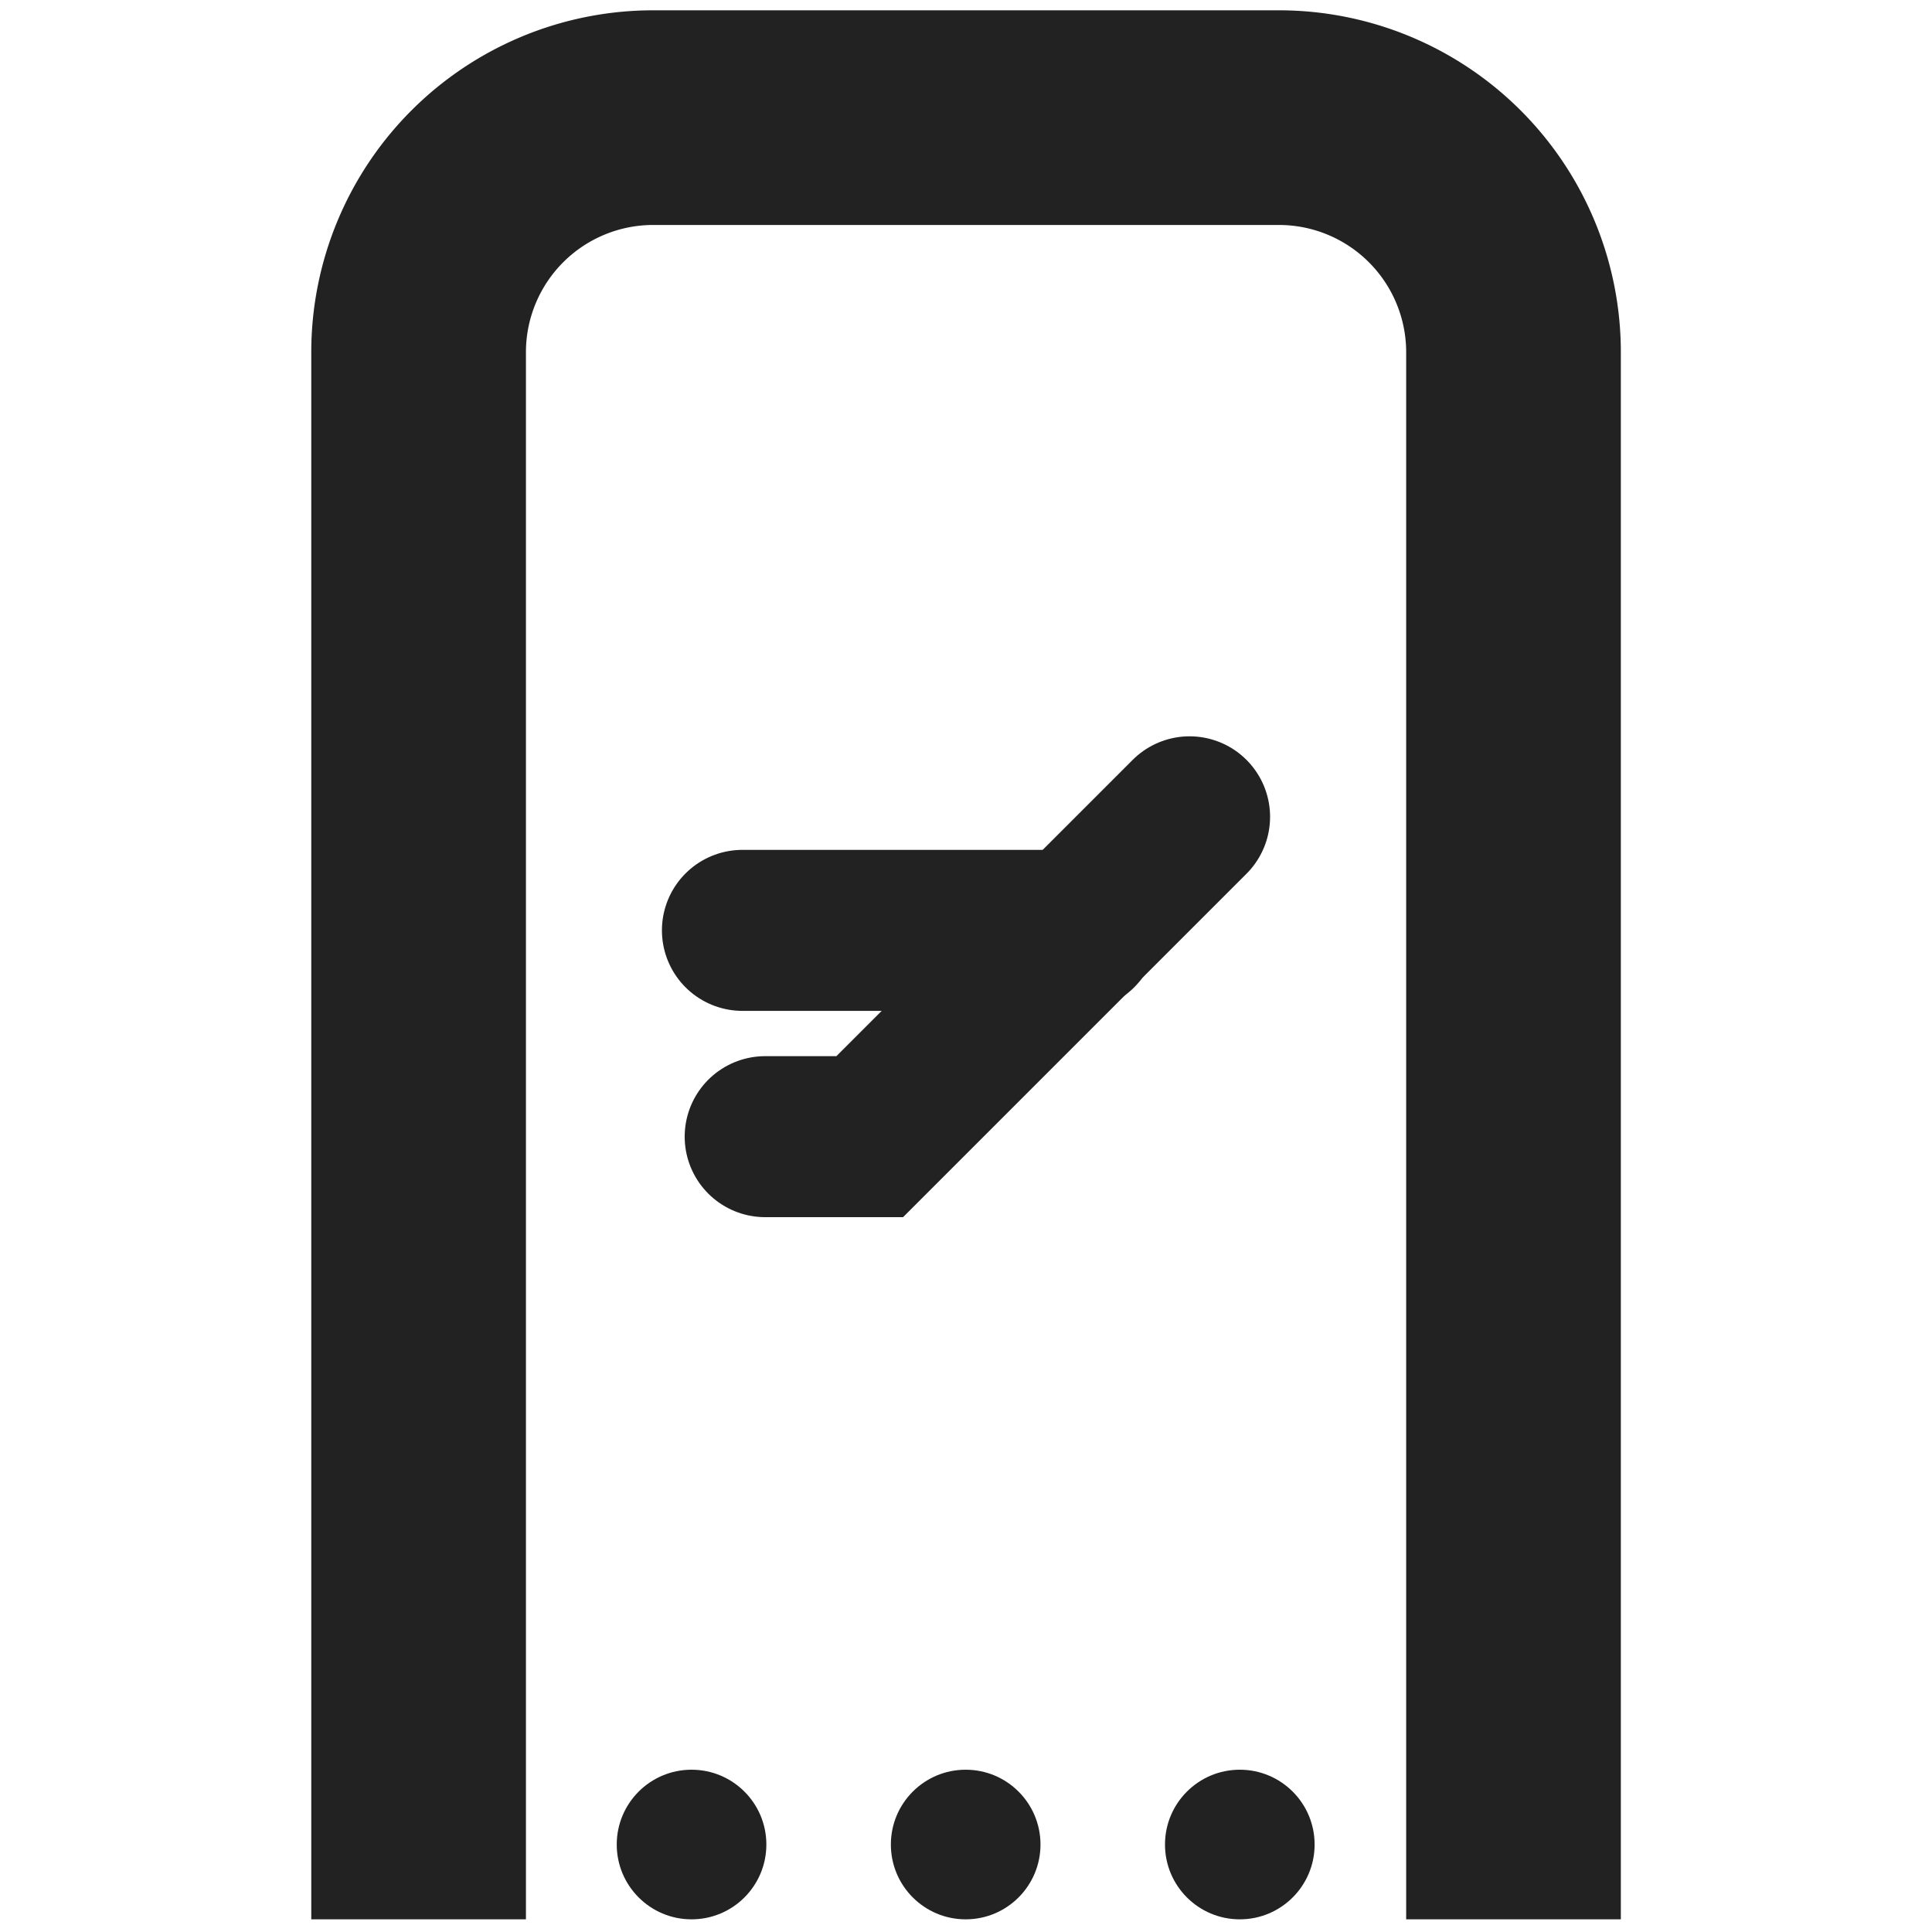<svg xmlns="http://www.w3.org/2000/svg" id="prefix__ico_ticket" width="18" height="18" viewBox="0 0 18 18">
    <defs>
        <style>
            .prefix__cls-3{fill:none;stroke:#222;stroke-miterlimit:10;stroke-linecap:round;stroke-width:1.5px}.prefix__cls-4{fill:#222}
        </style>
    </defs>
    <path id="prefix__mask" d="M0 0h18v18H0z" style="fill:#fff;opacity:0"/>
    <g id="prefix__그룹_1661" transform="translate(3.9 1.1)">
        <path id="prefix__패스_1302" d="M345.451 120.791v-14.6a2.186 2.186 0 0 1 2.186-2.186h5.829a2.186 2.186 0 0 1 2.186 2.186v14.6" transform="translate(-345.451 -104.009)" style="stroke-width:2px;fill:none;stroke:#222;stroke-miterlimit:10"/>
        <g id="prefix__그룹_1660" transform="translate(3.017 6.51)">
            <path id="prefix__패스_1043" d="M353.837 112.944l-2.98 2.98h-.974" class="prefix__cls-3" transform="translate(-349.671 -112.944)"/>
            <path id="prefix__선_215" d="M3.12 0L0 0" class="prefix__cls-3" transform="translate(0 1.058)"/>
        </g>
        <circle id="prefix__타원_248" cx=".697" cy=".697" r=".697" class="prefix__cls-4" transform="translate(1.846 15.388)"/>
        <circle id="prefix__타원_249" cx=".697" cy=".697" r=".697" class="prefix__cls-4" transform="translate(4.4 15.388)"/>
        <circle id="prefix__타원_250" cx=".697" cy=".697" r=".697" class="prefix__cls-4" transform="translate(6.954 15.388)"/>
    </g>
</svg>
